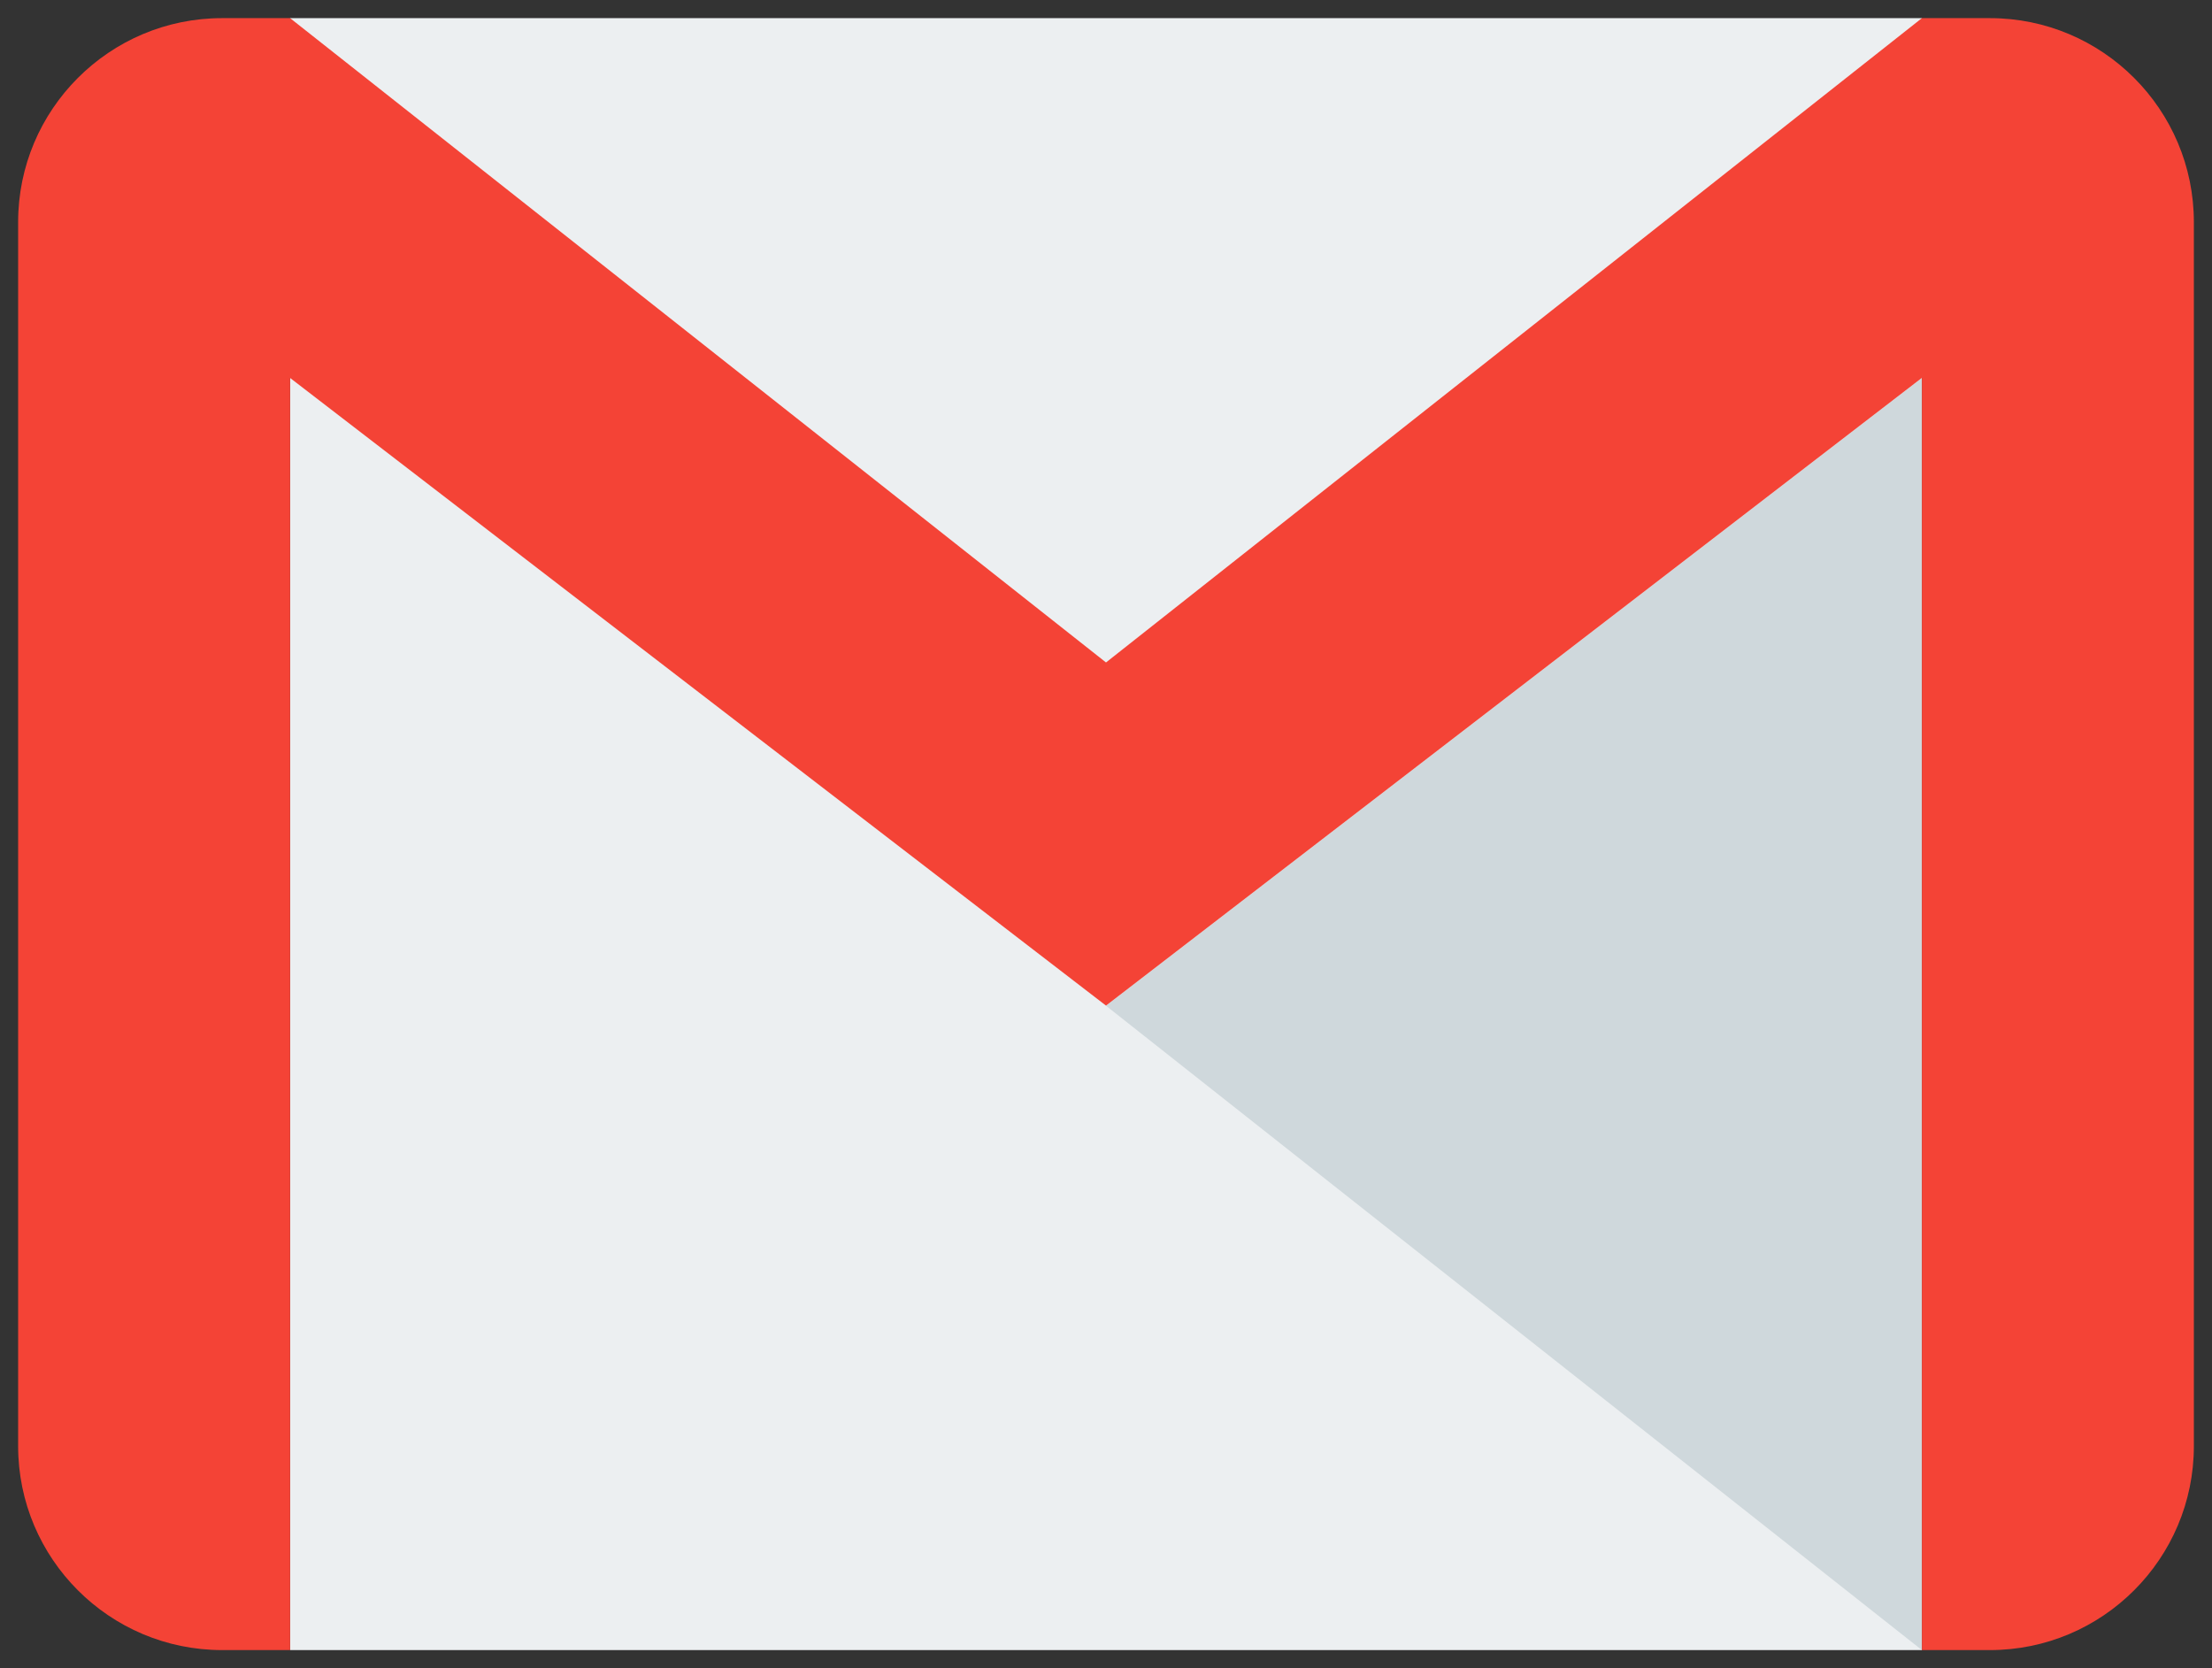
<svg width="61" height="46" viewBox="0 0 61 46" fill="none" xmlns="http://www.w3.org/2000/svg">
    <rect x="0" y="0" width="61" height="46" fill="#333333" stroke="none"/>
    <path d="M8 0.5H53V45.5H8V0.5Z" fill="#ECEFF1"/>
    <path d="M30.5 27.733L53 45.5V10.422L30.5 27.733Z" fill="#CFD8DC"/>
    <path d="M54.875 0.5H53L30.5 18.267L8 0.5H6.125C3.02 0.5 0.5 3.02 0.5 6.125V39.875C0.5 42.98 3.02 45.5 6.125 45.5H8V10.422L30.5 27.729L53 10.419V45.5H54.875C57.98 45.5 60.5 42.98 60.5 39.875V6.125C60.5 3.02 57.98 0.5 54.875 0.5Z" fill="#F44336"/>
</svg>
